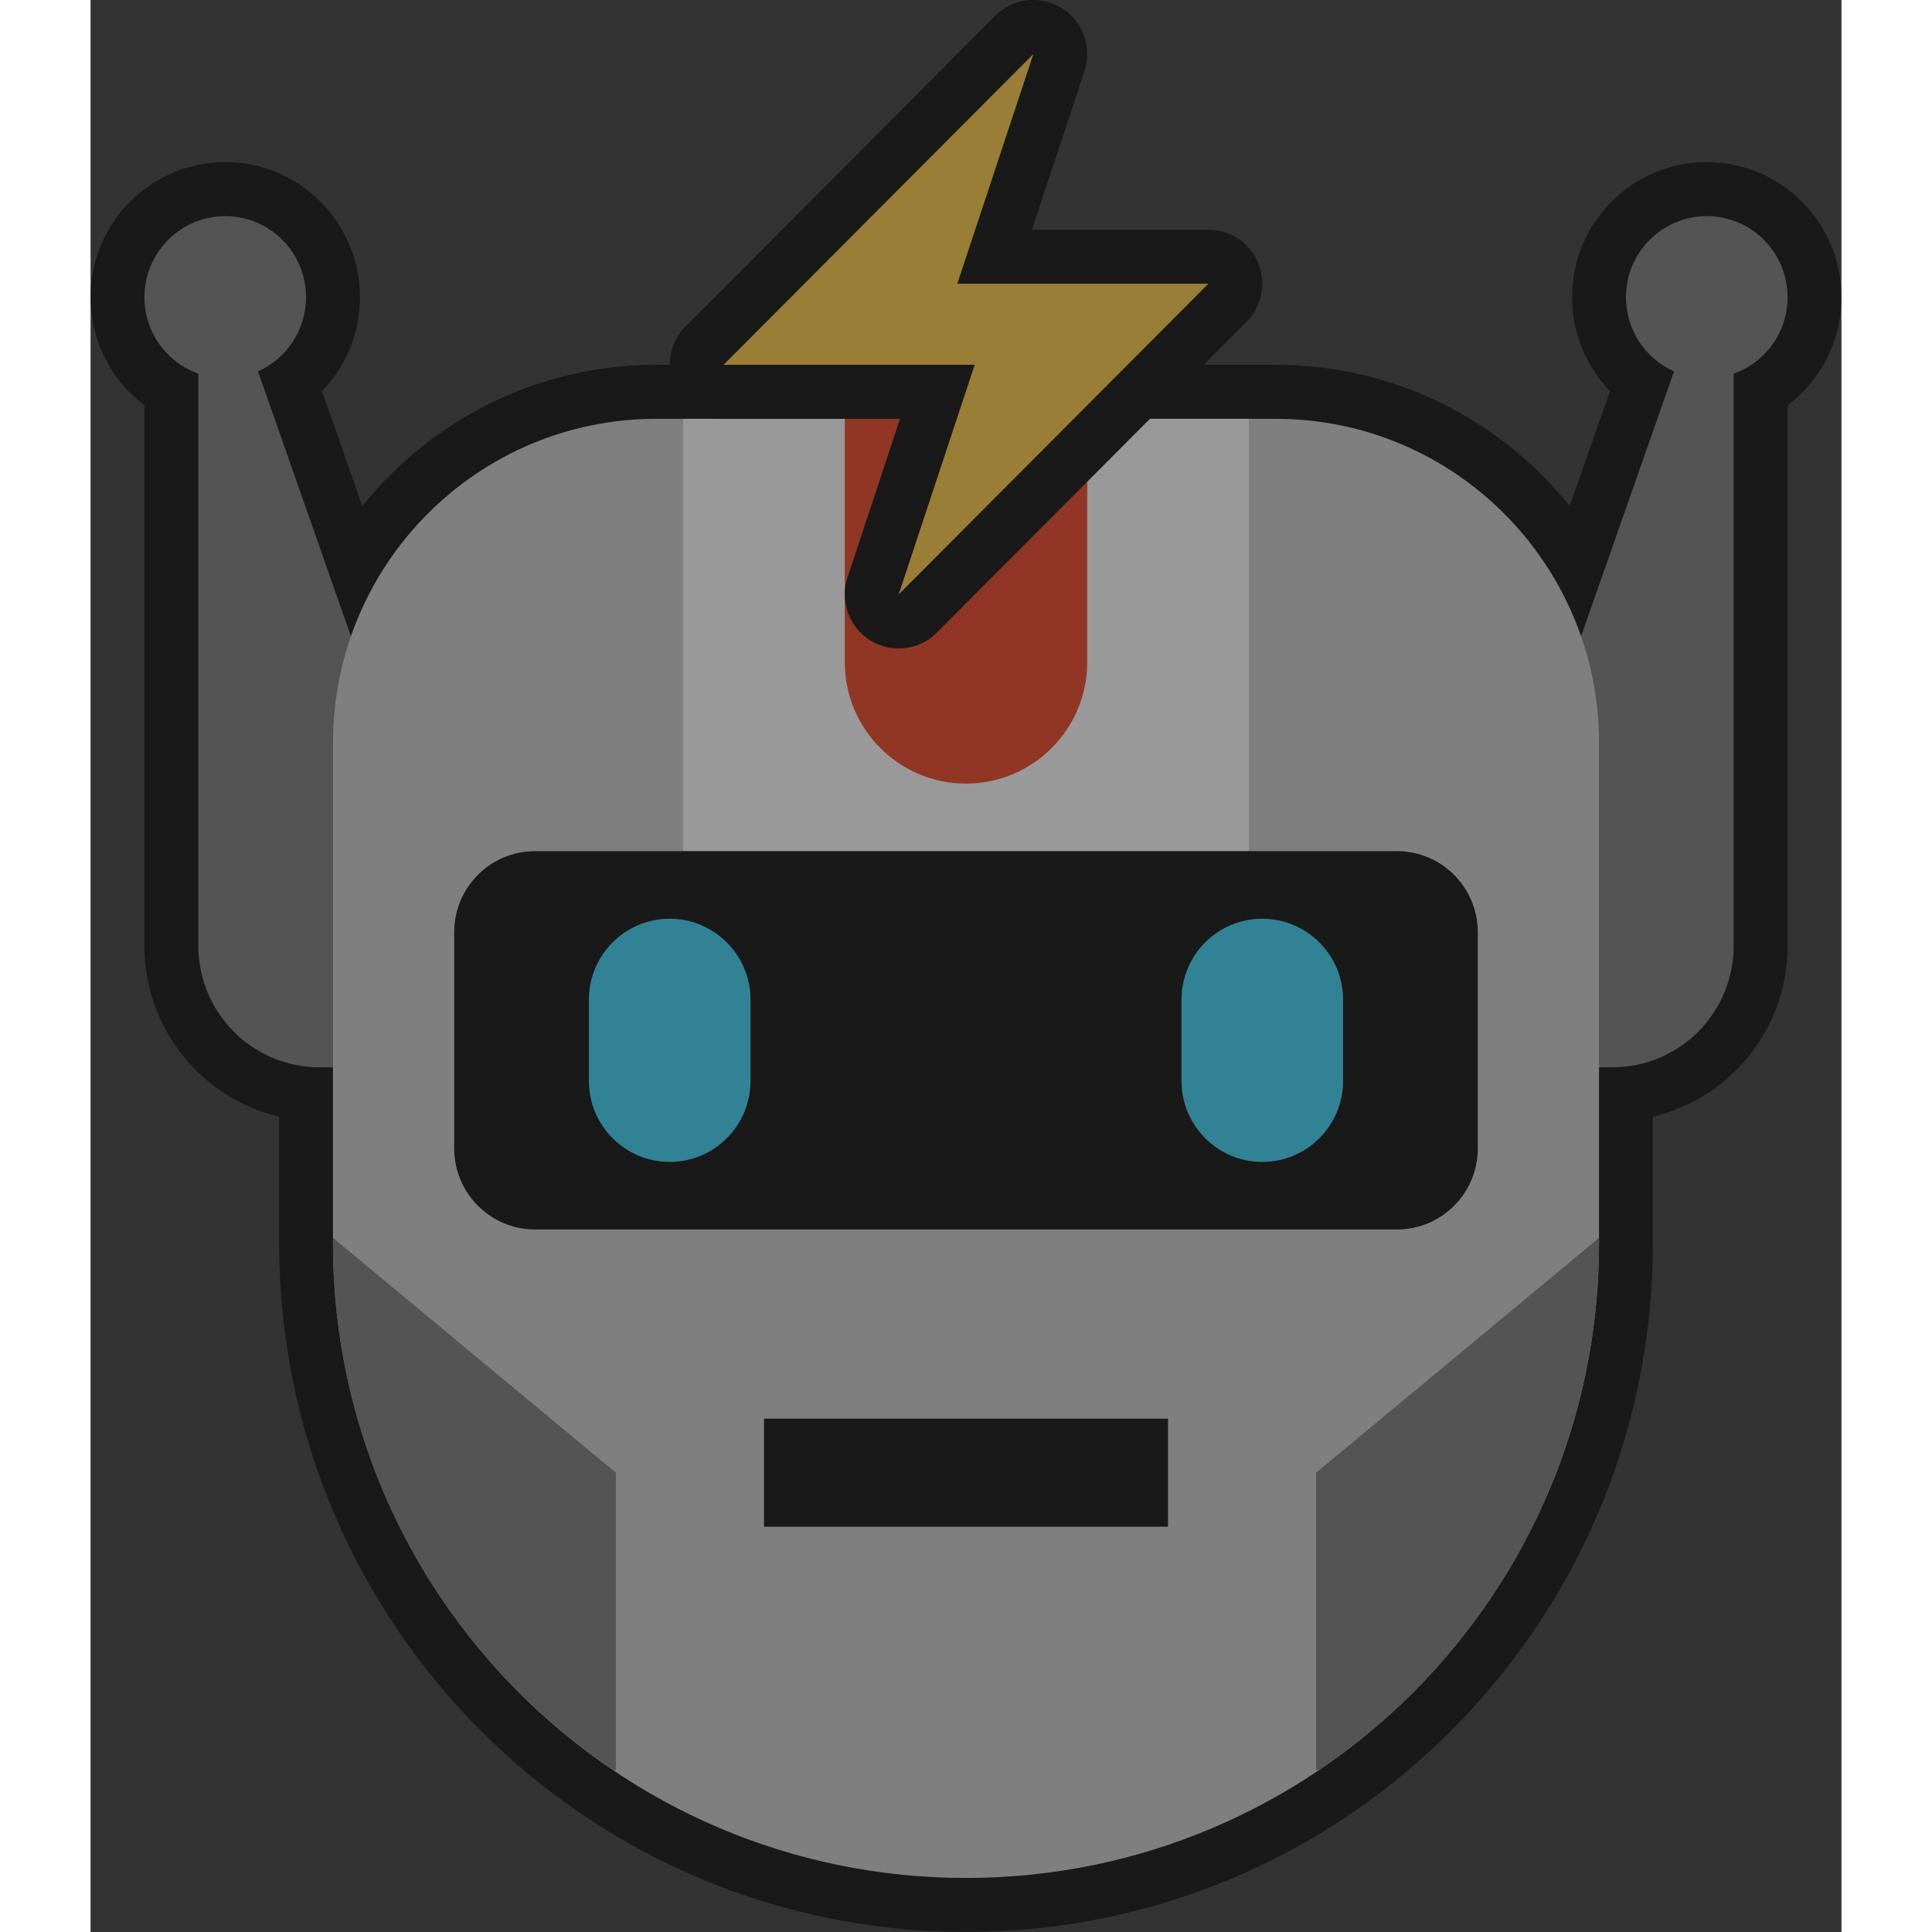 <svg width="24" height="24" viewBox="0 0 29 32" fill="none" xmlns="http://www.w3.org/2000/svg">
<rect x="0" y="0" width="29" height="32" fill="#333333" stroke="none"/>
<g opacity="0.5" clip-path="url(#clip0_1_2)">
<path d="M4.462 4.923C4.462 3.687 3.463 2.685 2.231 2.685C0.999 2.685 0 3.687 0 4.923C0 5.656 0.351 6.305 0.892 6.713V15.665C0.892 17.04 1.844 18.193 3.123 18.496V20.587C3.123 26.89 8.217 32 14.5 32C20.783 32 25.877 26.89 25.877 20.587V18.496C27.156 18.193 28.108 17.04 28.108 15.665V6.713C28.649 6.305 29 5.656 29 4.923C29 3.687 28.001 2.685 26.769 2.685C25.537 2.685 24.538 3.687 24.538 4.923C24.538 5.528 24.778 6.077 25.166 6.479L24.499 8.382C23.354 6.955 21.599 6.042 19.631 6.042H9.369C7.401 6.042 5.646 6.955 4.501 8.382L3.834 6.479C4.222 6.077 4.462 5.528 4.462 4.923Z" fill="black"/>
<path d="M25.431 4.923C25.431 4.182 26.03 3.58 26.769 3.58C27.509 3.58 28.108 4.182 28.108 4.923C28.108 5.508 27.735 6.005 27.215 6.189V15.664C27.215 16.777 26.317 17.678 25.208 17.678H24.538V10.965L26.227 6.151C25.758 5.942 25.431 5.471 25.431 4.923Z" fill="#757575"/>
<path d="M3.569 4.923C3.569 4.182 2.97 3.58 2.231 3.58C1.492 3.58 0.892 4.182 0.892 4.923C0.892 5.508 1.265 6.005 1.785 6.189V15.664C1.785 16.777 2.684 17.678 3.792 17.678H4.462V10.965L2.773 6.151C3.242 5.942 3.569 5.471 3.569 4.923Z" fill="#757575"/>
<path d="M4.015 12.308C4.015 9.342 6.412 6.937 9.369 6.937H19.631C22.587 6.937 24.985 9.342 24.985 12.308V20.587C24.985 26.396 20.29 31.105 14.5 31.105C8.709 31.105 4.015 26.396 4.015 20.587V12.308Z" fill="#CCCCCC"/>
<path d="M9.816 6.937H19.185V14.098H9.816V6.937Z" fill="white"/>
<path d="M12.492 6.713H16.508V10.965C16.508 12.077 15.609 12.979 14.5 12.979C13.391 12.979 12.492 12.077 12.492 10.965V6.713Z" fill="#F03917"/>
<path d="M11.154 23.497H17.846V25.287H11.154V23.497Z" fill="black"/>
<path d="M6.023 15.441C6.023 14.699 6.622 14.098 7.362 14.098H21.639C22.378 14.098 22.977 14.699 22.977 15.441V19.021C22.977 19.762 22.378 20.364 21.639 20.364H7.362C6.622 20.364 6.023 19.762 6.023 19.021V15.441Z" fill="black"/>
<path d="M8.254 16.559C8.254 15.818 8.853 15.217 9.592 15.217C10.332 15.217 10.931 15.818 10.931 16.559V17.902C10.931 18.644 10.332 19.245 9.592 19.245C8.853 19.245 8.254 18.644 8.254 17.902V16.559Z" fill="#30D2F8"/>
<path d="M18.069 16.559C18.069 15.818 18.668 15.217 19.407 15.217C20.147 15.217 20.746 15.818 20.746 16.559V17.902C20.746 18.644 20.147 19.245 19.407 19.245C18.668 19.245 18.069 18.644 18.069 17.902V16.559Z" fill="#30D2F8"/>
<path d="M8.647 29.315C5.853 27.425 4.015 24.222 4.015 20.587V20.503L8.7 24.392V29.315H8.647Z" fill="#757575"/>
<path d="M24.985 20.503V20.587C24.985 24.222 23.147 27.425 20.353 29.315H20.3V24.392L24.985 20.503Z" fill="#757575"/>
<path fill-rule="evenodd" clip-rule="evenodd" d="M9.854 5.409C9.598 5.665 9.522 6.05 9.66 6.384C9.798 6.719 10.124 6.937 10.485 6.937H13.407L12.538 9.564C12.407 9.958 12.564 10.39 12.916 10.608C13.268 10.826 13.723 10.773 14.016 10.479L19.146 5.332C19.401 5.076 19.478 4.691 19.34 4.357C19.202 4.022 18.876 3.804 18.515 3.804H15.593L16.462 1.177C16.593 0.783 16.436 0.351 16.084 0.133C15.732 -0.085 15.277 -0.031 14.984 0.262L9.854 5.409Z" fill="black"/>
<path d="M10.485 6.042L15.616 0.895L14.356 4.699H18.515L13.385 9.846L14.644 6.042H10.485Z" fill="#FFC93A"/>
</g>
<defs>
<clipPath id="clip0_1_2">
<rect width="29" height="32" fill="white"/>
</clipPath>
</defs>
</svg>
